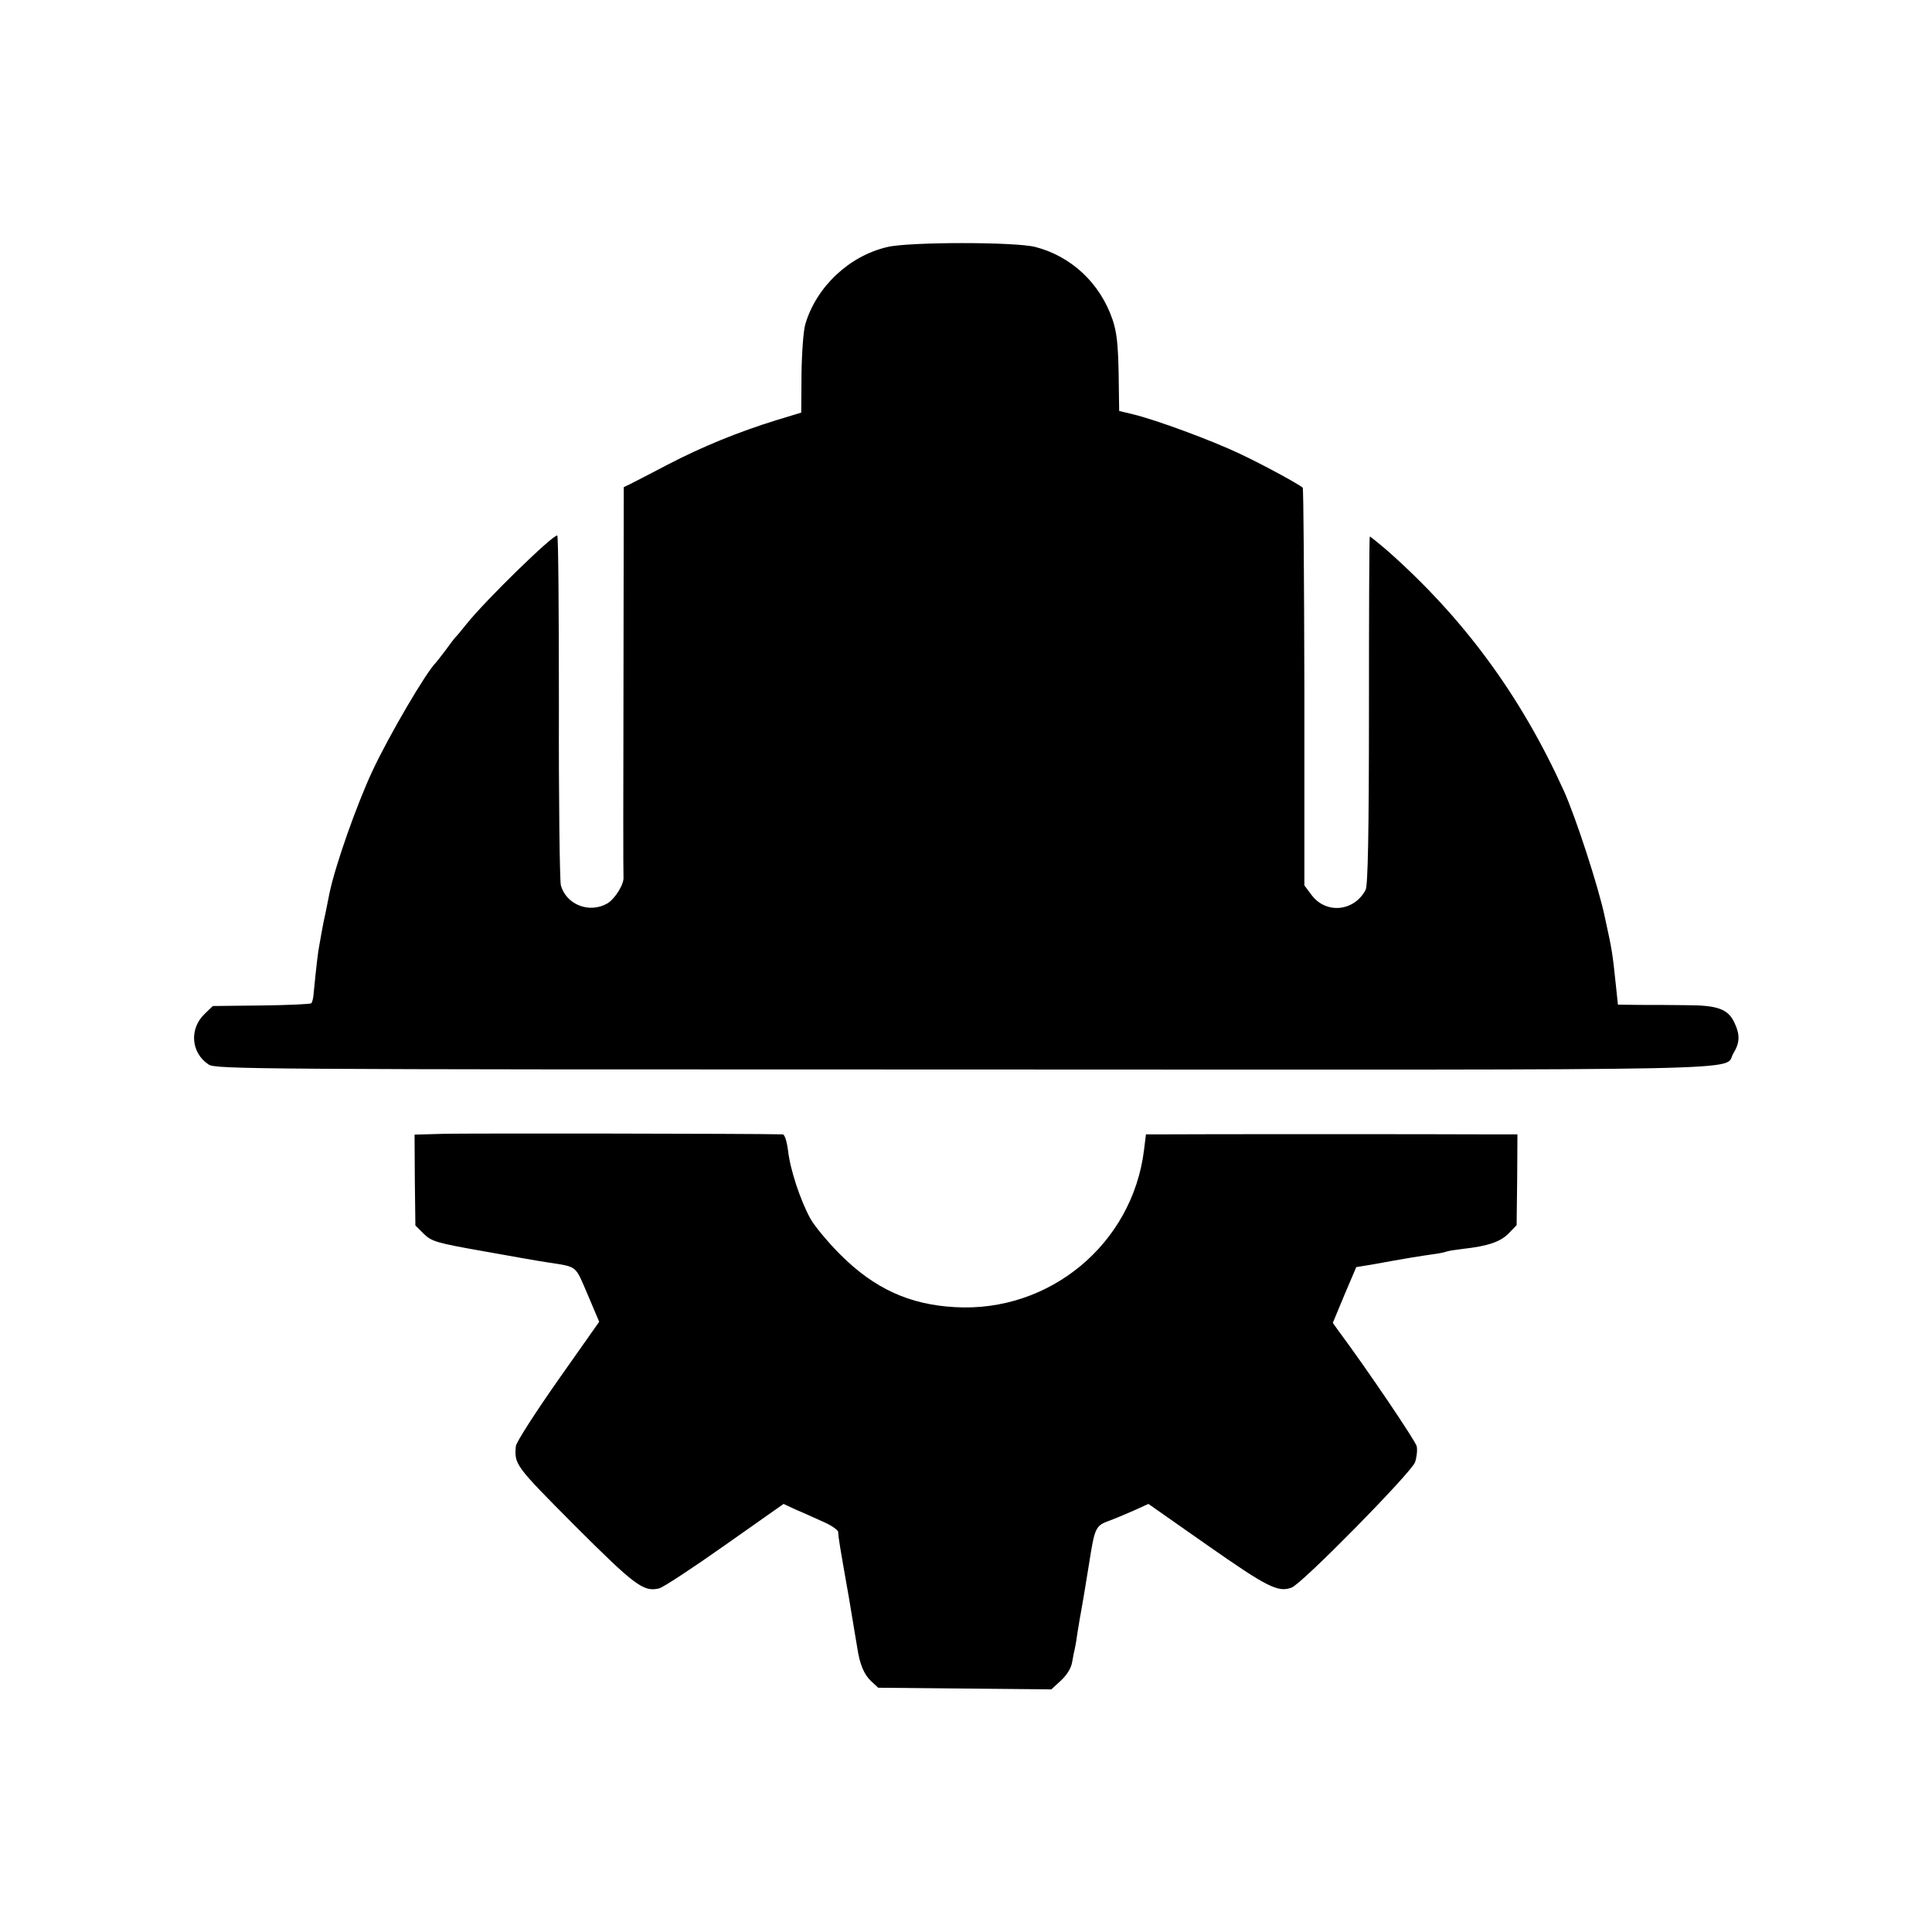 <?xml version="1.0" standalone="no"?>
<!DOCTYPE svg PUBLIC "-//W3C//DTD SVG 20010904//EN"
 "http://www.w3.org/TR/2001/REC-SVG-20010904/DTD/svg10.dtd">
<svg version="1.0" xmlns="http://www.w3.org/2000/svg"
 width="700pt" height="700pt" viewBox="0 0 700 700"
 preserveAspectRatio="xMidYMid meet">
<g transform="translate(0,700) scale(0.1,-0.1)"
fill="#000000" stroke="none">
<path d="M3215 6105 c-138 -32 -257 -144 -297 -279 -7 -22 -13 -104 -14 -181
l-1 -140 -89 -27 c-139 -43 -269 -96 -394 -161 -63 -33 -125 -65 -137 -71
l-23 -11 -1 -700 c-1 -385 -1 -706 0 -713 3 -24 -30 -78 -58 -95 -65 -38 -150
-5 -169 66 -4 18 -8 310 -7 650 0 339 -2 617 -6 617 -19 0 -258 -233 -328
-320 -20 -25 -38 -47 -42 -50 -3 -3 -18 -23 -34 -45 -17 -22 -32 -42 -35 -45
-36 -35 -170 -264 -230 -392 -58 -124 -135 -343 -156 -443 -2 -11 -9 -45 -15
-75 -7 -30 -13 -64 -15 -75 -2 -11 -5 -29 -7 -40 -4 -17 -11 -75 -21 -178 -1
-15 -5 -29 -8 -32 -3 -3 -85 -7 -181 -8 l-176 -2 -30 -29 c-56 -54 -49 -141
15 -183 26 -17 156 -18 2738 -18 2964 -1 2748 -6 2786 58 24 39 25 68 4 112
-23 49 -61 63 -173 63 -53 1 -130 1 -172 1 l-77 1 -7 67 c-13 123 -13 125 -41
253 -22 105 -105 360 -148 455 -156 344 -361 623 -636 867 -36 31 -66 55 -67
54 -2 -1 -3 -285 -3 -630 0 -448 -4 -634 -12 -650 -41 -78 -142 -89 -195 -20
l-27 36 0 718 c-1 395 -3 720 -6 723 -16 14 -145 84 -228 123 -103 49 -304
123 -387 143 l-50 12 -2 137 c-2 106 -7 150 -22 194 -45 132 -149 229 -279
263 -70 19 -458 19 -537 0z"/>
<path d="M1608 2892 l-106 -3 1 -164 2 -165 30 -30 c29 -28 44 -33 220 -64
105 -19 208 -37 230 -40 109 -17 98 -9 144 -116 l42 -99 -150 -213 c-82 -117
-151 -224 -152 -238 -6 -66 -2 -71 213 -287 218 -218 250 -242 306 -228 14 3
122 74 238 156 l213 150 43 -20 c24 -10 68 -30 99 -44 31 -13 56 -31 56 -38 0
-17 6 -52 39 -239 13 -80 27 -161 30 -180 9 -60 24 -96 50 -121 l26 -24 313
-3 314 -3 36 33 c22 21 37 46 40 68 3 19 8 42 10 50 2 8 6 33 9 55 4 22 8 51
11 65 7 40 14 78 31 185 20 129 24 137 70 154 22 8 63 25 92 38 l53 24 214
-150 c216 -151 256 -172 305 -153 39 15 433 416 447 454 6 18 9 44 6 58 -5 20
-177 275 -284 419 l-20 28 42 101 43 101 61 10 c119 22 177 31 220 37 16 2 37
6 45 9 8 3 35 7 60 10 91 10 137 26 166 56 l29 30 2 165 1 164 -121 0 c-151 1
-1068 1 -1158 0 l-67 0 -7 -57 c-42 -340 -342 -589 -685 -569 -165 9 -292 67
-416 191 -44 44 -93 103 -108 130 -36 66 -73 176 -81 248 -4 31 -12 57 -19 57
-117 3 -1151 4 -1228 2z"/>
</g>
</svg>
